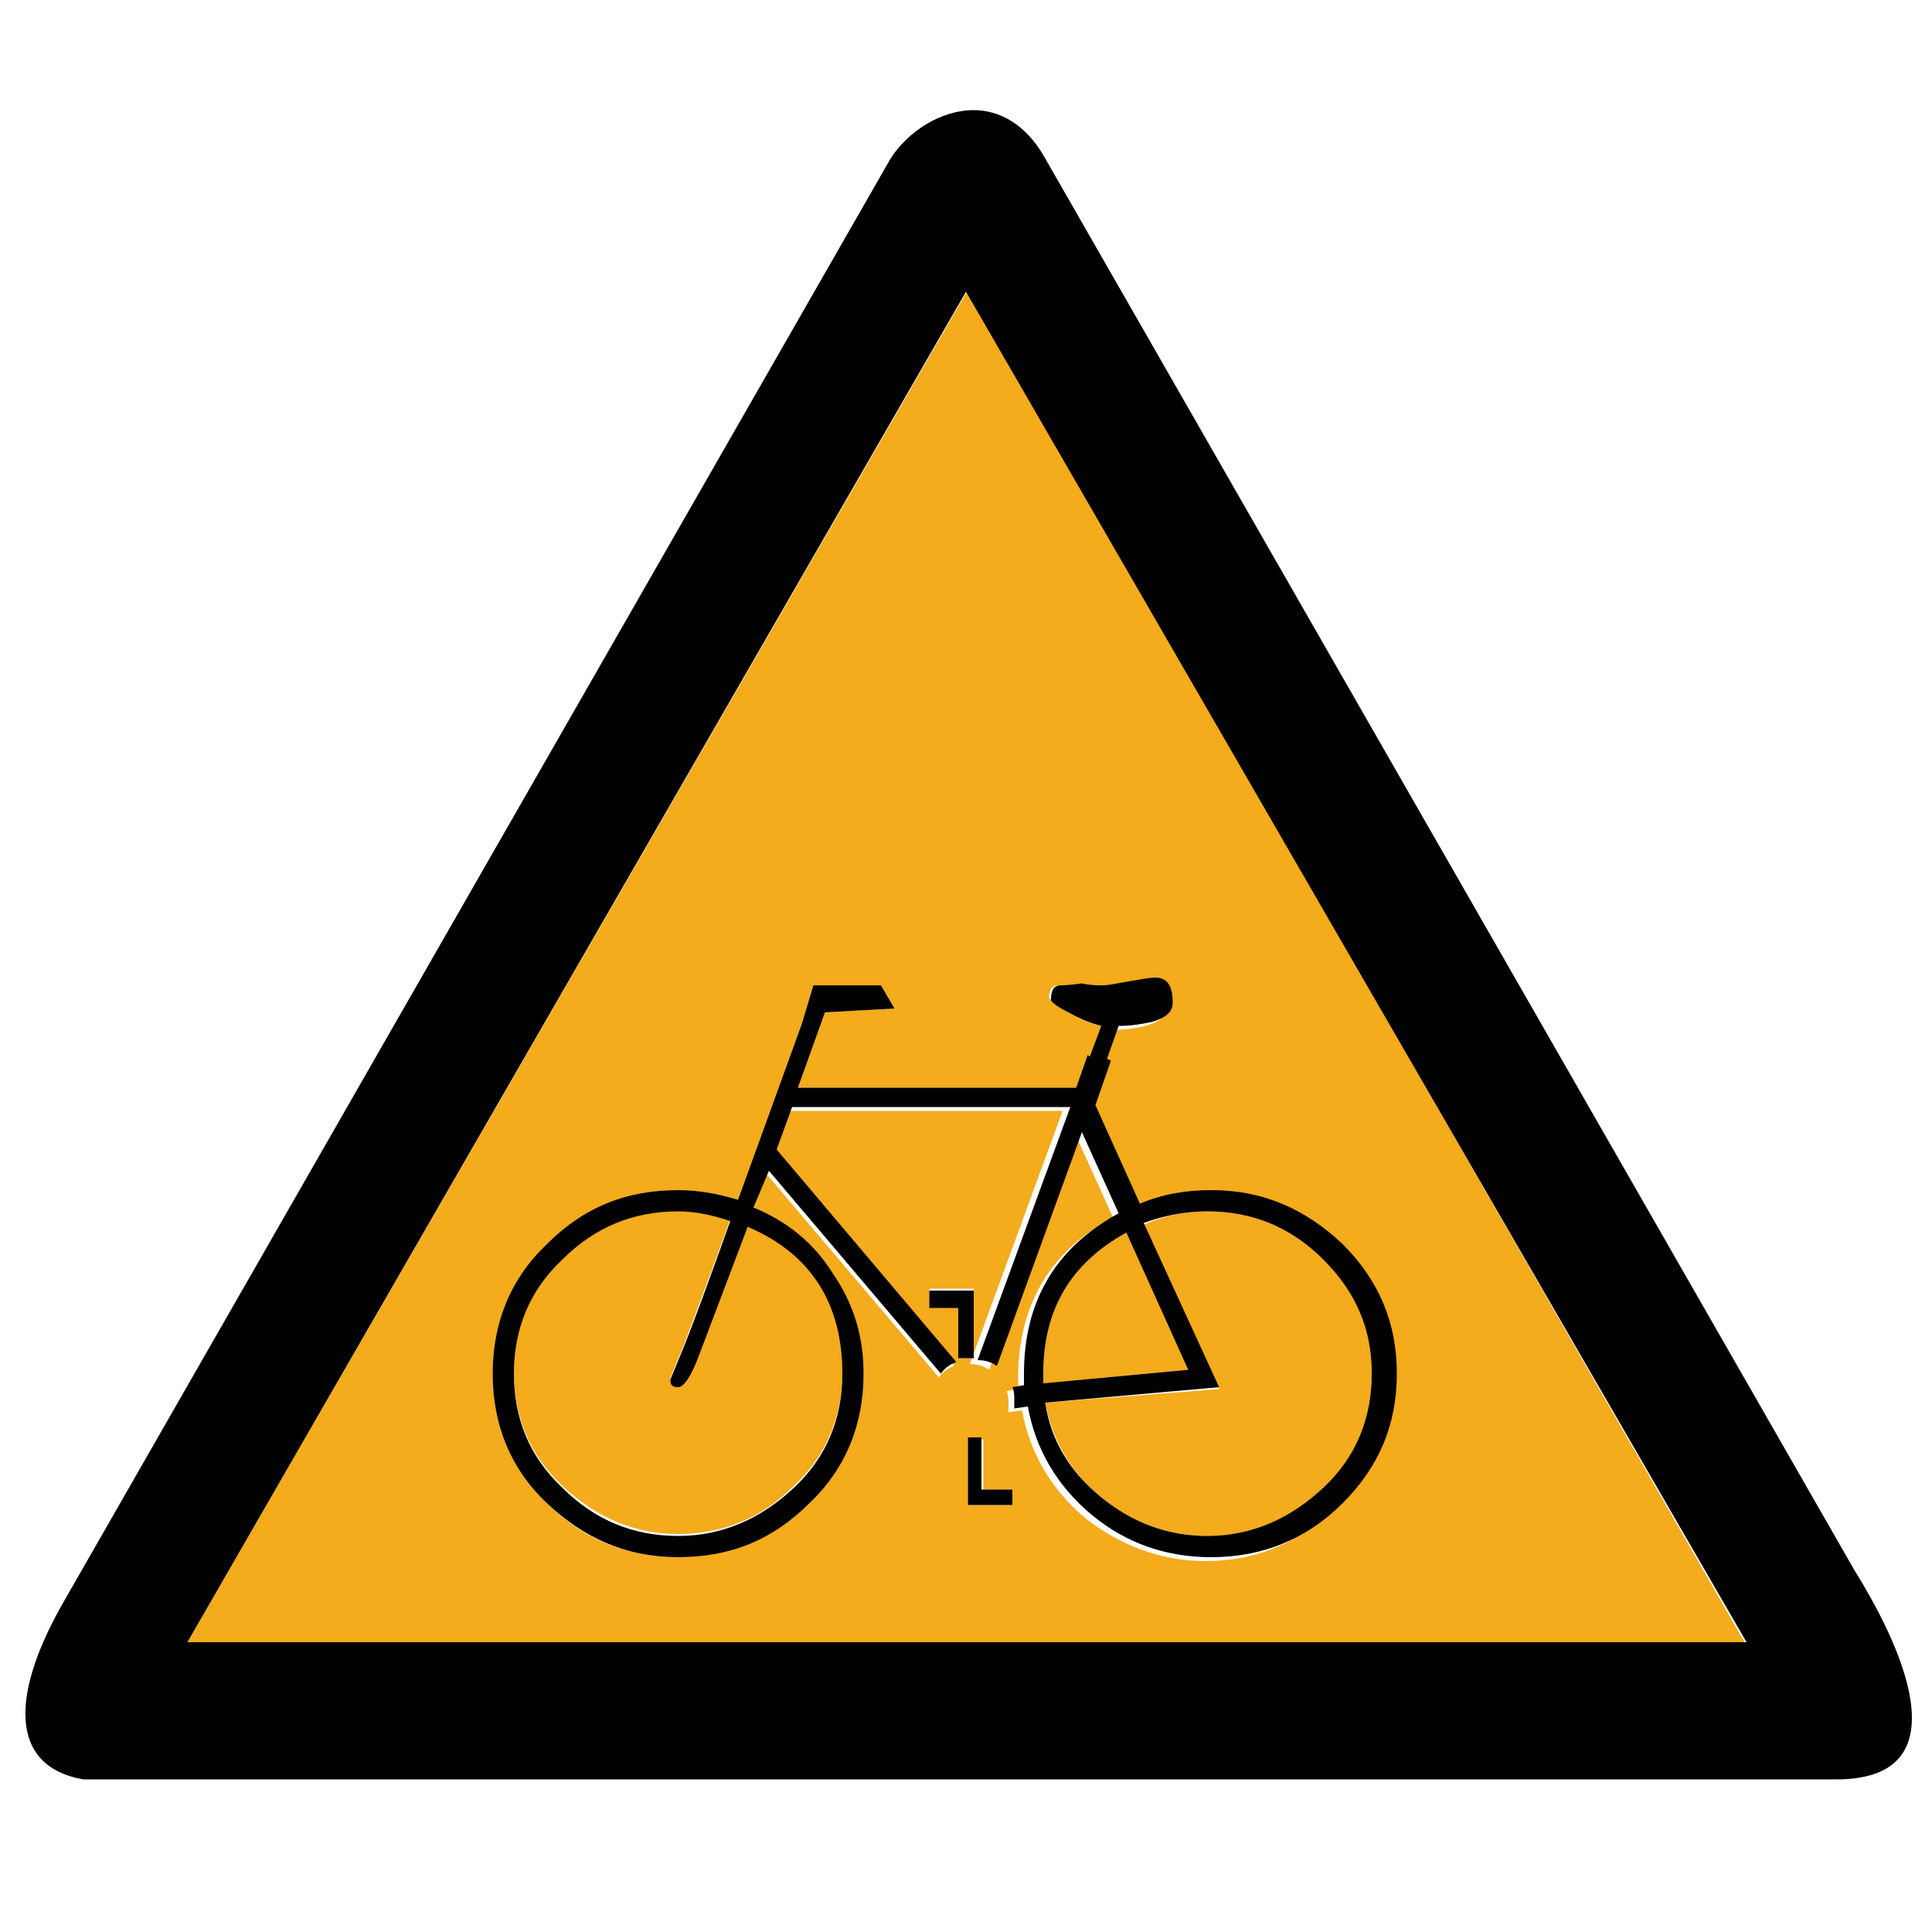 <?xml version="1.0" encoding="utf-8"?>
<!-- Generator: Adobe Illustrator 18.1.1, SVG Export Plug-In . SVG Version: 6.00 Build 0)  -->
<svg version="1.1" id="图层_1" xmlns="http://www.w3.org/2000/svg" xmlns:xlink="http://www.w3.org/1999/xlink" x="0px" y="0px"
	 width="100" height="100" enable-background="new 0 0 100 100" xml:space="preserve">
<g>
	<path fill="#F4AB1C" d="M36.2,70c-0.4,1.1-0.8,1.7-1.1,1.7c-0.3,0-0.4-0.1-0.4-0.4l0.7-1.7c0.6-1.6,1.4-3.7,2.4-6.5
		c-0.9-0.3-1.8-0.5-2.7-0.5c-2.3,0-4.3,0.8-6,2.5s-2.5,3.6-2.5,5.9c0,2.3,0.8,4.3,2.5,5.9c1.7,1.6,3.7,2.5,6,2.5
		c2.3,0,4.3-0.8,6-2.5c1.7-1.6,2.5-3.6,2.5-5.9c0-3.6-1.6-6.1-4.9-7.6L36.2,70z"/>
	<path fill="#F4AB1C" d="M3.3,82.9L46.1,8.2c0.9-1.4,2.6-2.5,4.3-2.5c-1.7,0-3.4,1.1-4.3,2.5L3.3,82.9c-2.7,4.7-2.9,8.5,1,9.2l0,0
		C0.5,91.4,0.6,87.6,3.3,82.9z"/>
	<path fill="#F4AB1C" d="M54,71.1v0.5l7.5-0.7l-3.2-7.1C55.4,65.4,54,67.8,54,71.1z"/>
	<path fill="#F4AB1C" d="M54.1,72.6c0.4,2,1.3,3.6,2.9,4.9c1.6,1.3,3.4,2,5.5,2c2.3,0,4.3-0.8,6-2.5c1.7-1.6,2.5-3.6,2.5-5.9
		c0-2.3-0.8-4.3-2.5-5.9c-1.7-1.7-3.7-2.5-6-2.5c-1.1,0-2.2,0.2-3.3,0.7l3.9,8.5L54.1,72.6z"/>
	<path fill="#F4AB1C" d="M9.7,85h80.6L50.1,15L9.7,85z M49.6,70.3v-2.7h-1.5v-0.9h2.3v0.6v0.3v2.7H49.6z M52.4,77.9h-2.3v-0.8v0
		v-2.6h0.8v2.6h1.5V77.9z M54.8,51c0.1,0,0.4,0,0.9,0.1s0.9,0.1,1.1,0.1c0.2,0,0.7-0.1,1.3-0.2c0.6-0.2,1.1-0.2,1.4-0.2
		c0.6,0,0.9,0.4,0.9,1.3c0,0.5-0.4,0.8-1.1,1c-0.4,0.1-1,0.2-1.7,0.2l-0.6,1.7l0.2,0.1l-0.8,2.3l2.3,5.1c1.2-0.5,2.4-0.7,3.7-0.7
		c2.7,0,4.9,0.9,6.8,2.8c1.9,1.8,2.8,4.1,2.8,6.7c0,2.6-0.9,4.9-2.8,6.7c-1.9,1.8-4.1,2.8-6.8,2.8c-2.3,0-4.4-0.8-6.2-2.2
		c-1.8-1.5-2.9-3.4-3.3-5.6l-0.7,0.1c0-0.1,0-0.2,0-0.4c0-0.2,0-0.5-0.1-0.7l0.6-0.1v-0.6c0-3.7,1.6-6.5,4.9-8.3l-1.9-4.2l-4.5,12.1
		c-0.3-0.2-0.6-0.3-1-0.3l4.8-13.1H40.9l-0.8,2.2l9.3,11c-0.3,0.1-0.6,0.3-0.8,0.6l-8.9-10.5L39,62.5c1.7,0.8,3.1,1.9,4.1,3.4
		c1,1.5,1.6,3.3,1.6,5.2c0,2.6-0.9,4.9-2.8,6.7c-1.9,1.8-4.1,2.8-6.8,2.8c-2.6,0-4.9-0.9-6.8-2.8c-1.9-1.8-2.8-4.1-2.8-6.7
		c0-2.6,0.9-4.9,2.8-6.7c1.9-1.8,4.1-2.8,6.8-2.8c1.1,0,2.1,0.2,3.1,0.5l3.3-9.1l0.6-2h3.5l0.7,1.2l-3.6,0.2l-1.4,3.9h14.4l0.6-1.7
		l0.1,0.1l0.6-1.6c-0.5-0.1-1-0.3-1.7-0.7c-0.7-0.4-1-0.6-1-0.8C54.3,51.2,54.5,51,54.8,51z"/>
	<path fill="#010101" d="M96,81.3L54.1,8.2c-1-1.8-2.4-2.5-3.7-2.5c-1.7,0-3.4,1.1-4.3,2.5L3.3,82.9c-2.7,4.7-2.9,8.5,1,9.2h90.6
		l0,0C101.4,92.2,98.8,85.8,96,81.3z M9.7,85l40.3-69.9L90.4,85H9.7z"/>
	<path fill="#010101" d="M55.3,52.4c0.7,0.4,1.3,0.6,1.7,0.7l-0.6,1.6l-0.1-0.1l-0.6,1.7H41.3l1.4-3.9l3.6-0.2L45.6,51h-3.5l-0.6,2
		l-3.3,9.1c-1-0.3-2-0.5-3.1-0.5c-2.7,0-4.9,0.9-6.8,2.8c-1.9,1.8-2.8,4.1-2.8,6.7c0,2.6,0.9,4.9,2.8,6.7c1.9,1.8,4.1,2.8,6.8,2.8
		c2.7,0,4.9-0.9,6.8-2.8c1.9-1.8,2.8-4.1,2.8-6.7c0-1.9-0.5-3.6-1.6-5.2c-1-1.6-2.4-2.7-4.1-3.4l0.8-1.9l8.9,10.5
		c0.2-0.3,0.5-0.5,0.8-0.6l-9.3-11l0.8-2.2h14.4l-4.8,13.1c0.4,0,0.7,0.1,1,0.3L56,58.6l1.9,4.2c-3.3,1.8-4.9,4.6-4.9,8.3v0.6
		l-0.6,0.1c0.1,0.2,0.1,0.4,0.1,0.7c0,0.1,0,0.3,0,0.4l0.7-0.1c0.4,2.2,1.5,4.1,3.3,5.6c1.8,1.5,3.9,2.2,6.2,2.2
		c2.6,0,4.9-0.9,6.8-2.8s2.8-4.1,2.8-6.7c0-2.6-0.9-4.8-2.8-6.7c-1.9-1.8-4.1-2.8-6.8-2.8c-1.3,0-2.5,0.2-3.7,0.7l-2.3-5.1l0.8-2.3
		l-0.2-0.1l0.6-1.7c0.7,0,1.2-0.1,1.7-0.2c0.7-0.2,1.1-0.5,1.1-1c0-0.9-0.3-1.3-0.9-1.3c-0.3,0-0.8,0.1-1.4,0.2
		c-0.6,0.1-1,0.2-1.3,0.2c-0.3,0-0.7,0-1.1-0.1C55.3,51,55,51,54.9,51c-0.3,0-0.5,0.2-0.5,0.7C54.3,51.8,54.7,52.1,55.3,52.4z
		 M43.6,71.1c0,2.3-0.8,4.3-2.5,5.9c-1.7,1.6-3.7,2.5-6,2.5c-2.3,0-4.3-0.8-6-2.5c-1.7-1.6-2.5-3.6-2.5-5.9c0-2.3,0.8-4.3,2.5-5.9
		c1.7-1.7,3.7-2.5,6-2.5c0.9,0,1.8,0.2,2.7,0.5c-1,2.8-1.8,5-2.4,6.5l-0.7,1.7c0,0.3,0.1,0.4,0.4,0.4c0.3,0,0.7-0.6,1.1-1.7l2.5-6.6
		C42,64.9,43.6,67.5,43.6,71.1z M62.5,62.7c2.3,0,4.3,0.8,6,2.5s2.5,3.6,2.5,5.9c0,2.3-0.8,4.3-2.5,5.9c-1.7,1.6-3.7,2.5-6,2.5
		c-2.1,0-3.9-0.7-5.5-2c-1.6-1.3-2.6-2.9-2.9-4.9l9-0.8l-3.9-8.5C60.3,62.9,61.4,62.7,62.5,62.7z M61.5,70.9L54,71.6v-0.5
		c0-3.3,1.4-5.7,4.3-7.3L61.5,70.9z"/>
	<polygon fill="#010101" points="50.4,70.3 50.4,67.7 50.4,67.4 50.4,66.8 48.1,66.8 48.1,67.7 49.6,67.7 49.6,70.3 	"/>
	<polygon fill="#010101" points="50.8,74.4 50.1,74.4 50.1,77.1 50.1,77.1 50.1,77.9 52.4,77.9 52.4,77.1 50.8,77.1 	"/>
</g>
</svg>
